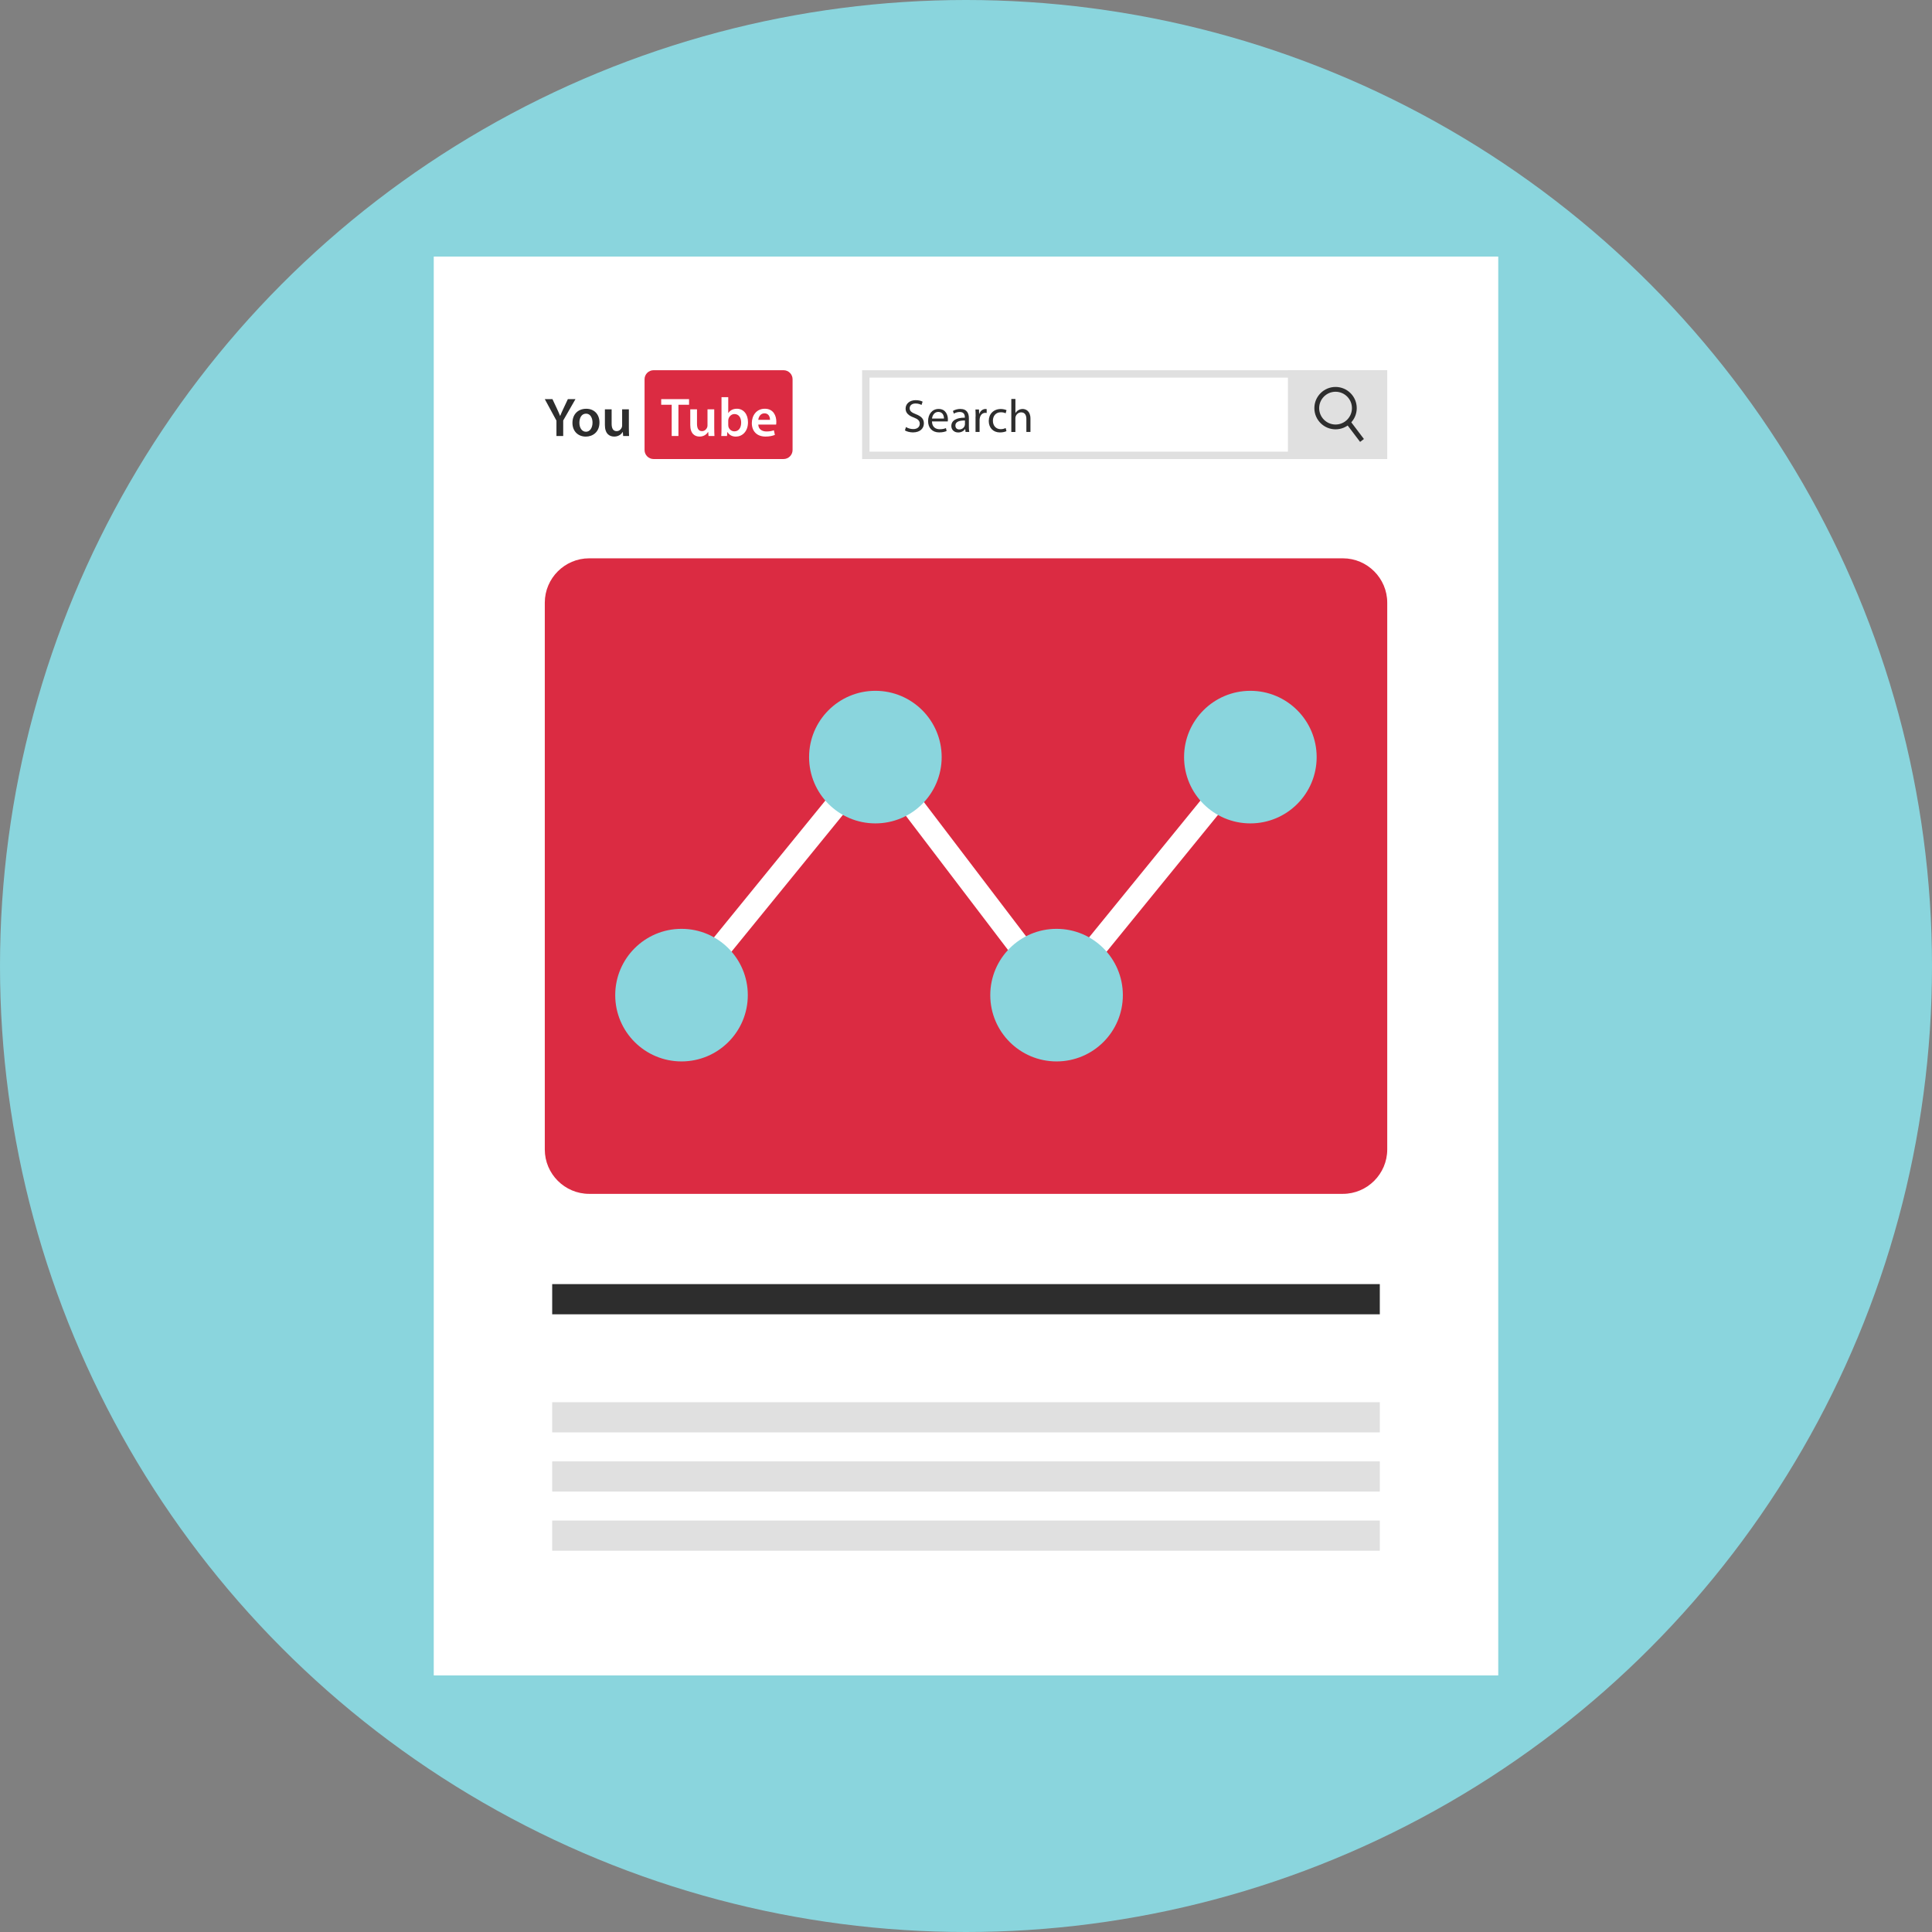 <?xml version="1.0" encoding="iso-8859-1"?>
<!-- Uploaded to: SVG Repo, www.svgrepo.com, Generator: SVG Repo Mixer cryptoTools -->
<svg version="1.1" id="Layer_1" xmlns="http://www.w3.org/2000/svg" xmlns:xlink="http://www.w3.org/1999/xlink"
	 viewBox="0 0 512 512" xml:space="preserve">
<rect x="0" y="0" width="512" height="512" fill="#808080" stroke="none"/>
<circle style="fill:#8AD5DD;" cx="256" cy="256" r="256"/>
<rect id="SVGCleanerId_0" x="115" y="68" style="fill:#FFFFFF;" width="282" height="376"/>
<path id="SVGCleanerId_1" style="fill:#DB2B42;" d="M355.872,316.384H156.128c-6.464,0-11.752-5.288-11.752-11.752v-144.92
	c0-6.464,5.288-11.752,11.752-11.752H355.88c6.464,0,11.752,5.288,11.752,11.752v144.92
	C367.624,311.096,362.336,316.384,355.872,316.384z"/>
<g>
	<rect id="SVGCleanerId_0_1_" x="115" y="68" style="fill:#FFFFFF;" width="282" height="376"/>
</g>
<g>
	<path id="SVGCleanerId_1_1_" style="fill:#DB2B42;" d="M355.872,316.384H156.128c-6.464,0-11.752-5.288-11.752-11.752v-144.92
		c0-6.464,5.288-11.752,11.752-11.752H355.88c6.464,0,11.752,5.288,11.752,11.752v144.92
		C367.624,311.096,362.336,316.384,355.872,316.384z"/>
</g>
<g>
	<path style="fill:#E0E0E0;" d="M365.664,100.072v19.616h-135.24v-19.616H365.664 M367.624,98.112h-139.16v23.536h139.16
		L367.624,98.112L367.624,98.112z"/>
	<rect x="341.312" y="98.112" style="fill:#E0E0E0;" width="26.312" height="23.536"/>
</g>
<path style="fill:#DB2B42;" d="M207.656,121.648H173.2c-1.312,0-2.384-1.072-2.384-2.384v-18.768c0-1.312,1.072-2.384,2.384-2.384
	h34.456c1.312,0,2.384,1.072,2.384,2.384v18.768C210.04,120.576,208.96,121.648,207.656,121.648z"/>
<g>
	<path style="fill:#FFFFFF;" d="M178.008,107.264h-2.784v-1.488h7.384v1.488h-2.816v8.28h-1.784L178.008,107.264L178.008,107.264z"
		/>
	<path style="fill:#FFFFFF;" d="M189.28,113.424c0,0.84,0.032,1.544,0.056,2.12h-1.568l-0.088-1.08h-0.024
		c-0.304,0.504-1,1.232-2.264,1.232c-1.288,0-2.464-0.768-2.464-3.072v-4.144h1.784v3.84c0,1.176,0.384,1.936,1.32,1.936
		c0.712,0,1.176-0.504,1.36-0.96c0.064-0.16,0.104-0.344,0.104-0.552v-4.264h1.784V113.424z"/>
	<path style="fill:#FFFFFF;" d="M191.144,115.544c0.032-0.48,0.064-1.264,0.064-1.984v-8.312h1.784v4.2h0.032
		c0.432-0.672,1.2-1.128,2.256-1.128c1.728,0,2.96,1.432,2.944,3.584c0,2.536-1.608,3.8-3.208,3.8c-0.912,0-1.728-0.352-2.232-1.216
		h-0.032l-0.088,1.056H191.144z M192.992,112.632c0,0.152,0.016,0.288,0.04,0.424c0.192,0.712,0.808,1.256,1.584,1.256
		c1.12,0,1.8-0.904,1.8-2.32c0-1.256-0.592-2.264-1.784-2.264c-0.72,0-1.376,0.528-1.584,1.304
		c-0.024,0.128-0.056,0.288-0.056,0.464V112.632z"/>
	<path style="fill:#FFFFFF;" d="M200.952,112.512c0.04,1.28,1.04,1.832,2.176,1.832c0.824,0,1.416-0.12,1.96-0.32l0.264,1.232
		c-0.616,0.248-1.456,0.44-2.472,0.44c-2.288,0-3.64-1.408-3.64-3.576c0-1.952,1.192-3.8,3.448-3.8c2.296,0,3.048,1.888,3.048,3.44
		c0,0.336-0.032,0.592-0.056,0.752C205.68,112.512,200.952,112.512,200.952,112.512z M204.056,111.264
		c0.016-0.648-0.272-1.728-1.464-1.728c-1.104,0-1.568,1.008-1.64,1.728H204.056z"/>
</g>
<g>
	<path style="fill:#2D2D2D;" d="M147.464,115.544v-4.072l-3.088-5.696h2.032l1.176,2.504c0.336,0.728,0.584,1.28,0.848,1.944h0.024
		c0.248-0.624,0.52-1.232,0.856-1.944l1.176-2.504h2.016l-3.248,5.656v4.112H147.464z"/>
	<path style="fill:#2D2D2D;" d="M158.864,111.944c0,2.6-1.824,3.76-3.624,3.76c-2,0-3.536-1.376-3.536-3.632
		c0-2.328,1.52-3.744,3.656-3.744C157.464,108.32,158.864,109.8,158.864,111.944z M153.544,112.024c0,1.36,0.664,2.392,1.752,2.392
		c1.016,0,1.728-1,1.728-2.424c0-1.104-0.496-2.368-1.712-2.368C154.056,109.624,153.544,110.84,153.544,112.024z"/>
	<path style="fill:#2D2D2D;" d="M166.656,113.424c0,0.84,0.032,1.544,0.056,2.12h-1.568l-0.088-1.08h-0.024
		c-0.304,0.504-1,1.232-2.264,1.232c-1.288,0-2.464-0.768-2.464-3.072v-4.144h1.784v3.84c0,1.176,0.384,1.936,1.32,1.936
		c0.712,0,1.176-0.504,1.36-0.96c0.064-0.16,0.104-0.344,0.104-0.552v-4.264h1.784V113.424z"/>
	<path style="fill:#2D2D2D;" d="M353.936,113.776c-3.096,0-5.616-2.52-5.616-5.616s2.52-5.616,5.616-5.616s5.616,2.52,5.616,5.616
		C359.552,111.256,357.032,113.776,353.936,113.776z M353.936,103.816c-2.392,0-4.344,1.952-4.344,4.344s1.952,4.344,4.344,4.344
		s4.344-1.952,4.344-4.344S356.328,103.816,353.936,103.816z"/>

		<rect x="356.02" y="113.813" transform="matrix(-0.604 -0.797 0.797 -0.604 484.767 469.599)" style="fill:#2D2D2D;" width="5.896" height="1.272"/>
	<path style="fill:#2D2D2D;" d="M240.088,113.168c0.48,0.296,1.184,0.544,1.92,0.544c1.096,0,1.736-0.576,1.736-1.416
		c0-0.768-0.44-1.216-1.56-1.648c-1.352-0.48-2.192-1.184-2.192-2.352c0-1.296,1.072-2.248,2.68-2.248
		c0.848,0,1.464,0.192,1.832,0.4l-0.296,0.872c-0.272-0.152-0.824-0.392-1.576-0.392c-1.136,0-1.56,0.672-1.56,1.24
		c0,0.776,0.504,1.152,1.648,1.6c1.4,0.544,2.12,1.216,2.12,2.432c0,1.28-0.952,2.392-2.904,2.392c-0.8,0-1.68-0.24-2.12-0.528
		L240.088,113.168z"/>
	<path style="fill:#2D2D2D;" d="M246.984,111.688c0.024,1.472,0.96,2.064,2.048,2.064c0.776,0,1.24-0.128,1.648-0.304l0.184,0.776
		c-0.384,0.176-1.032,0.368-1.984,0.368c-1.832,0-2.928-1.208-2.928-3s1.056-3.216,2.792-3.216c1.952,0,2.464,1.704,2.464,2.808
		c0,0.216-0.024,0.392-0.04,0.496h-4.184V111.688z M250.16,110.92c0.016-0.688-0.288-1.76-1.504-1.76
		c-1.096,0-1.576,1.008-1.664,1.76H250.16z"/>
	<path style="fill:#2D2D2D;" d="M255.88,114.472l-0.088-0.752h-0.032c-0.336,0.472-0.968,0.888-1.824,0.888
		c-1.208,0-1.824-0.848-1.824-1.704c0-1.448,1.28-2.232,3.584-2.216v-0.128c0-0.488-0.136-1.384-1.36-1.384
		c-0.552,0-1.128,0.176-1.552,0.448l-0.248-0.72c0.488-0.312,1.208-0.528,1.96-0.528c1.824,0,2.264,1.24,2.264,2.432v2.232
		c0,0.52,0.024,1.024,0.104,1.424h-0.984V114.472z M255.72,111.44c-1.184-0.024-2.528,0.184-2.528,1.336
		c0,0.704,0.472,1.032,1.024,1.032c0.776,0,1.272-0.488,1.44-1c0.04-0.112,0.064-0.24,0.064-0.344V111.44z"/>
	<path style="fill:#2D2D2D;" d="M258.552,110.376c0-0.704-0.016-1.304-0.056-1.864h0.944l0.04,1.176h0.04
		c0.272-0.8,0.928-1.304,1.656-1.304c0.12,0,0.2,0.008,0.304,0.032v1.024c-0.112-0.024-0.224-0.032-0.368-0.032
		c-0.768,0-1.312,0.576-1.456,1.392c-0.024,0.144-0.056,0.312-0.056,0.496v3.176h-1.072v-4.096H258.552z"/>
	<path style="fill:#2D2D2D;" d="M266.72,114.256c-0.288,0.152-0.912,0.344-1.72,0.344c-1.792,0-2.968-1.216-2.968-3.04
		c0-1.84,1.264-3.168,3.208-3.168c0.64,0,1.208,0.168,1.504,0.304l-0.248,0.84c-0.264-0.152-0.664-0.28-1.264-0.28
		c-1.368,0-2.104,1.008-2.104,2.248c0,1.384,0.888,2.232,2.064,2.232c0.616,0,1.024-0.168,1.328-0.296L266.72,114.256z"/>
	<path style="fill:#2D2D2D;" d="M268.016,105.736h1.08v3.712h0.024c0.176-0.304,0.448-0.576,0.776-0.76
		c0.312-0.184,0.704-0.304,1.104-0.304c0.808,0,2.08,0.488,2.08,2.544v3.544H272v-3.424c0-0.96-0.352-1.768-1.376-1.768
		c-0.704,0-1.264,0.488-1.456,1.08c-0.064,0.152-0.08,0.304-0.08,0.52v3.6h-1.08v-8.744H268.016z"/>
	<rect x="146.336" y="340.304" style="fill:#2D2D2D;" width="219.328" height="8"/>
</g>
<g>
	<rect x="146.336" y="371.6" style="fill:#E0E0E0;" width="219.328" height="8"/>
	<rect x="146.336" y="387.28" style="fill:#E0E0E0;" width="219.328" height="8"/>
	<rect x="146.336" y="402.96" style="fill:#E0E0E0;" width="219.328" height="8"/>
</g>
<polygon style="fill:#FFFFFF;" points="279.936,268.576 231.904,205.48 182.936,265.608 178.28,261.832 232.064,195.776
	280.096,258.872 329.064,198.736 333.72,202.52 "/>
<g>
	<circle style="fill:#8AD5DD;" cx="180.608" cy="263.72" r="17.568"/>
	<circle style="fill:#8AD5DD;" cx="231.984" cy="200.64" r="17.568"/>
	<circle style="fill:#8AD5DD;" cx="280" cy="263.72" r="17.568"/>
	<circle style="fill:#8AD5DD;" cx="331.36" cy="200.64" r="17.568"/>
</g>
</svg>
